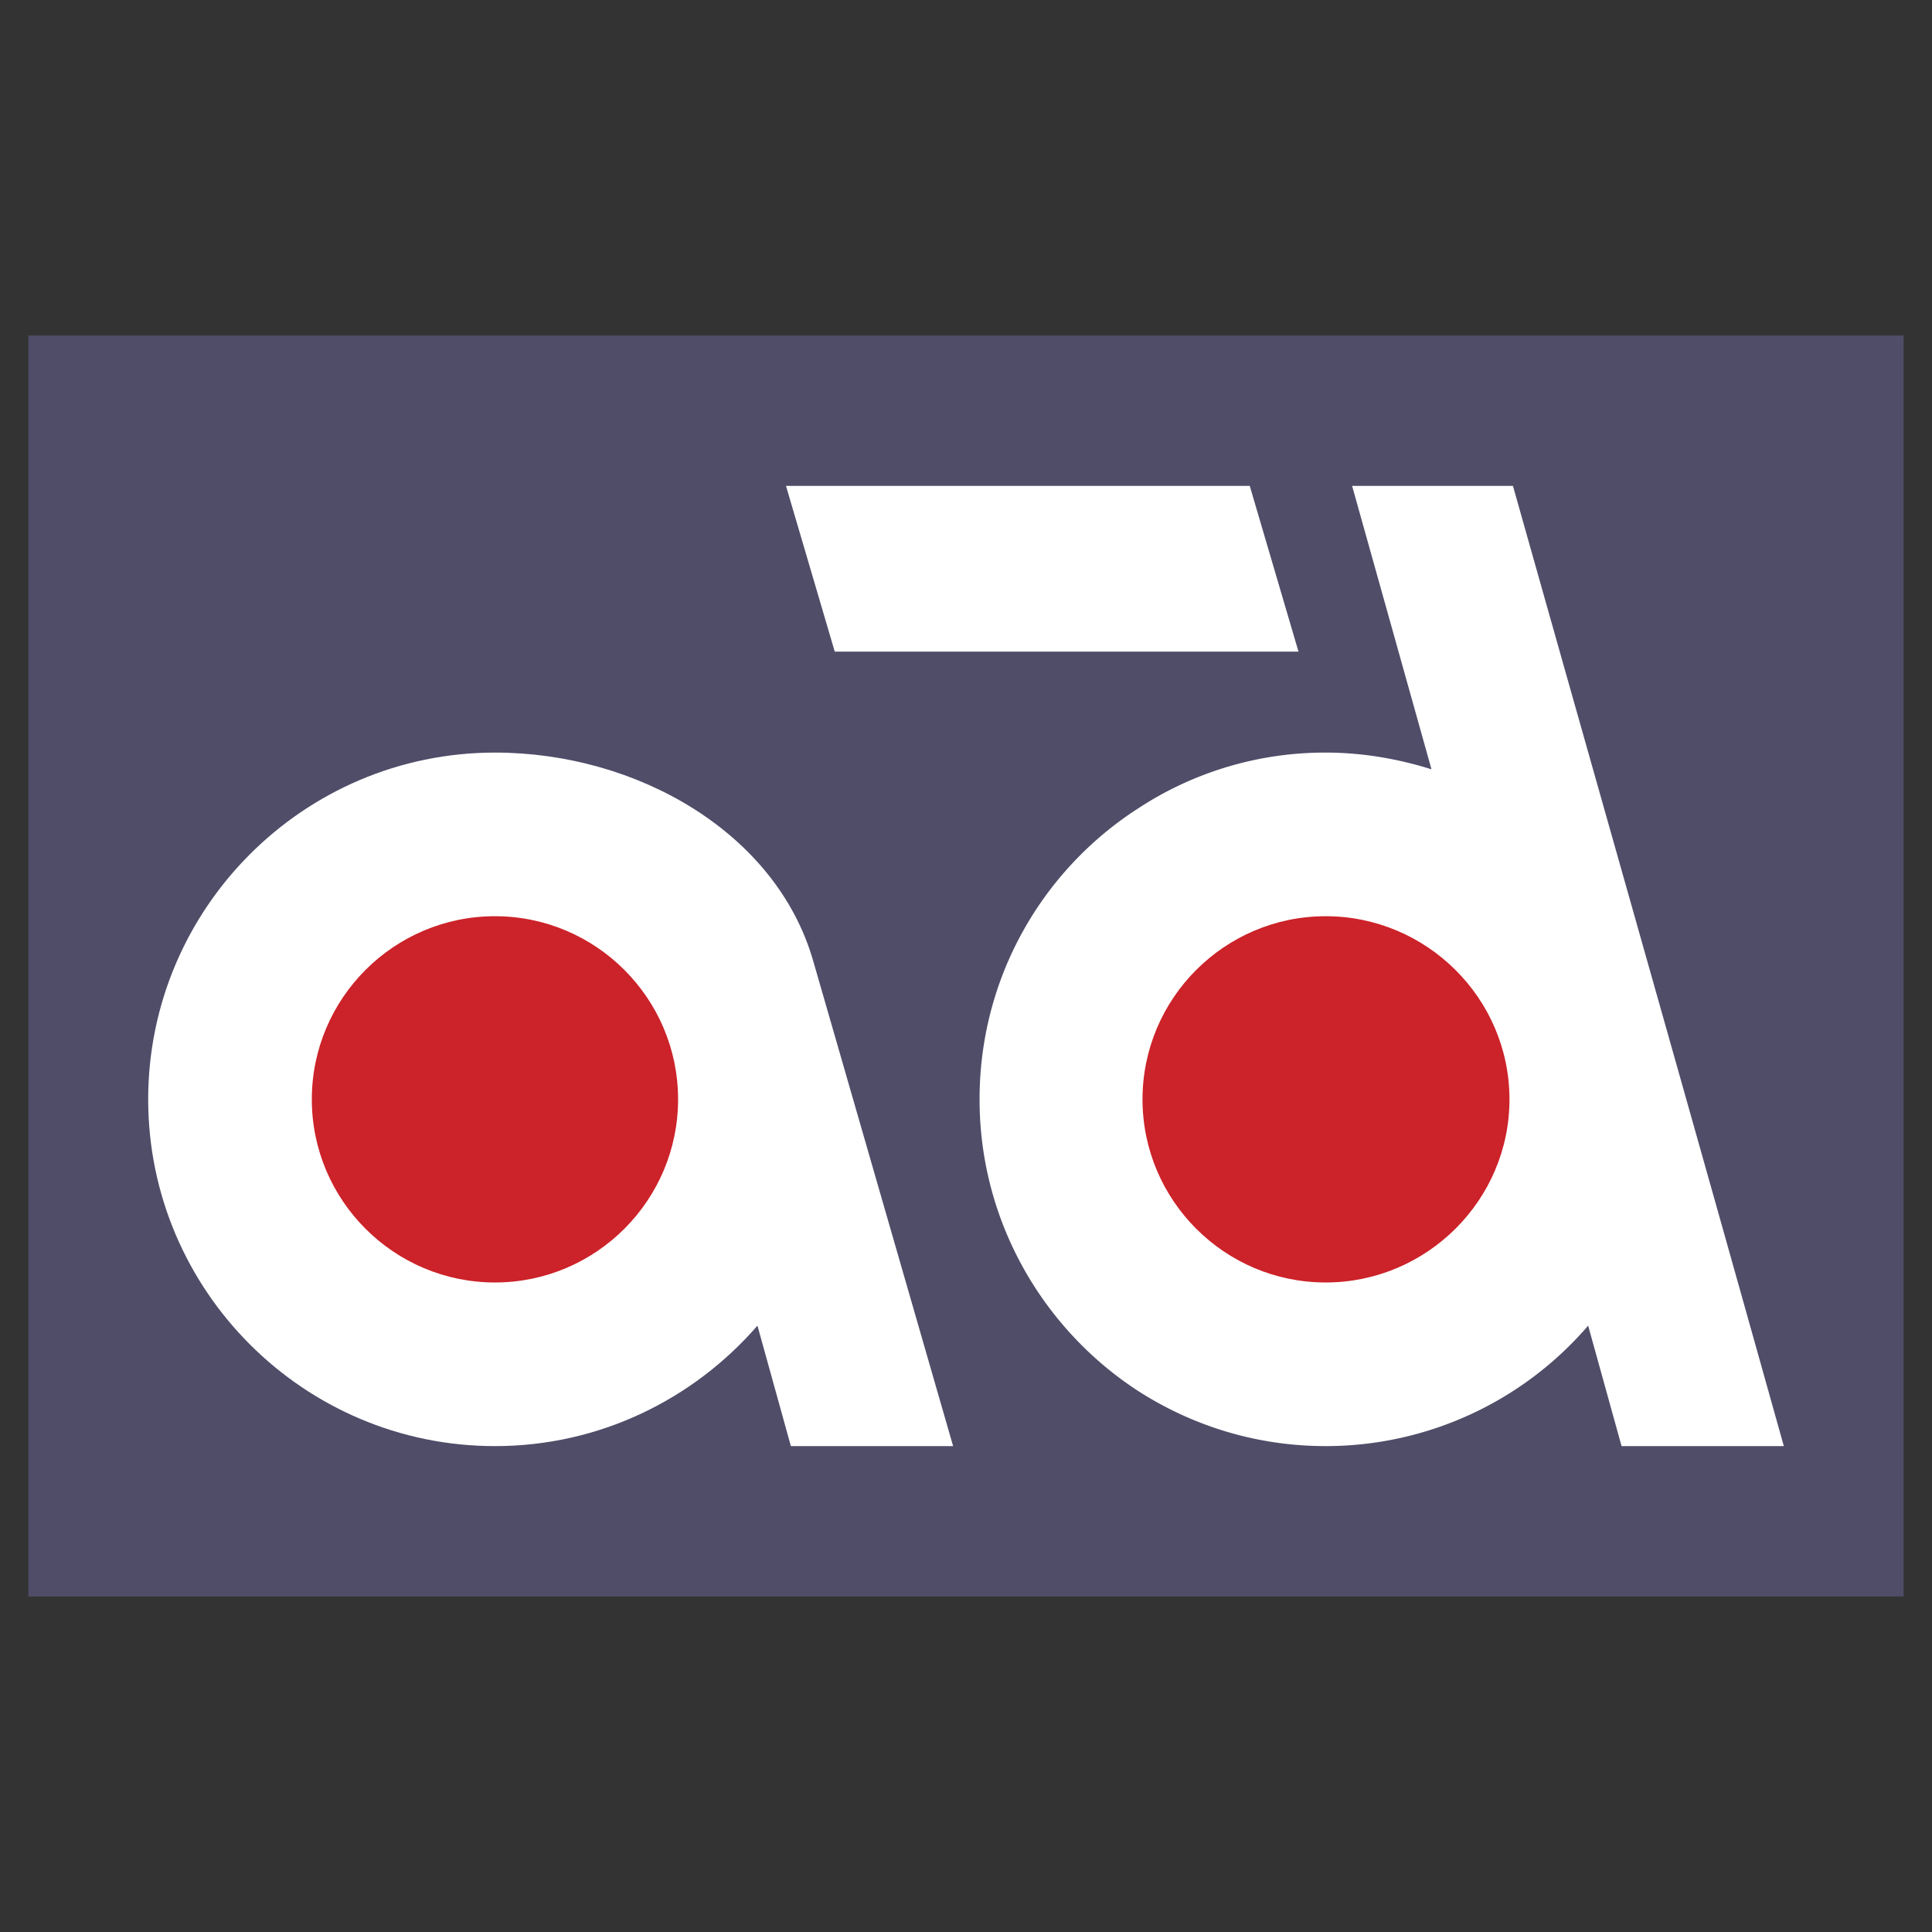 <svg xmlns="http://www.w3.org/2000/svg" width="2500" height="2500" viewBox="0 0 192.756 192.756"><rect x="0" y="0" width="192.756" height="192.756" fill="#333333" stroke="none"/><g fill-rule="evenodd" clip-rule="evenodd"><path fill="#4f4d68" d="M2.834 33.472h187.088v125.812H2.834V33.472z"/><path fill="#fff" d="M129.551 65.012l-4.863-16.534H78.419l4.864 16.534h46.268zM49.381 75.085c-19.105 0-34.597 15.562-34.597 34.598 0 19.034 15.492 34.596 34.597 34.596 10.42 0 19.799-4.654 26.19-12.019l3.334 12.019h16.188L81.129 95.857c-3.682-12.782-17.576-20.772-31.748-20.772z"/><path d="M49.381 127.953c-10.074 0-18.271-8.198-18.271-18.271 0-10.074 8.197-18.271 18.271-18.271 10.073 0 18.271 8.197 18.271 18.271 0 10.073-8.198 18.271-18.271 18.271z" fill="#cc2229"/><path d="M150.947 48.478H134.9l7.92 28.275c-3.336-1.043-6.879-1.668-10.561-1.668a33.948 33.948 0 0 0-18.688 5.558c-9.518 6.114-15.84 16.811-15.84 29.04 0 12.157 6.322 22.925 15.84 29.108 5.418 3.474 11.811 5.487 18.688 5.487a34.508 34.508 0 0 0 26.191-12.019l3.334 12.019h16.188c-8.962-32.025-17.992-63.774-27.025-95.8z" fill="#fff"/><path d="M132.26 127.953c-10.072 0-18.271-8.198-18.271-18.271 0-10.074 8.199-18.271 18.271-18.271 10.074 0 18.34 8.197 18.34 18.271 0 10.073-8.266 18.271-18.34 18.271z" fill="#cc2229"/></g></svg>